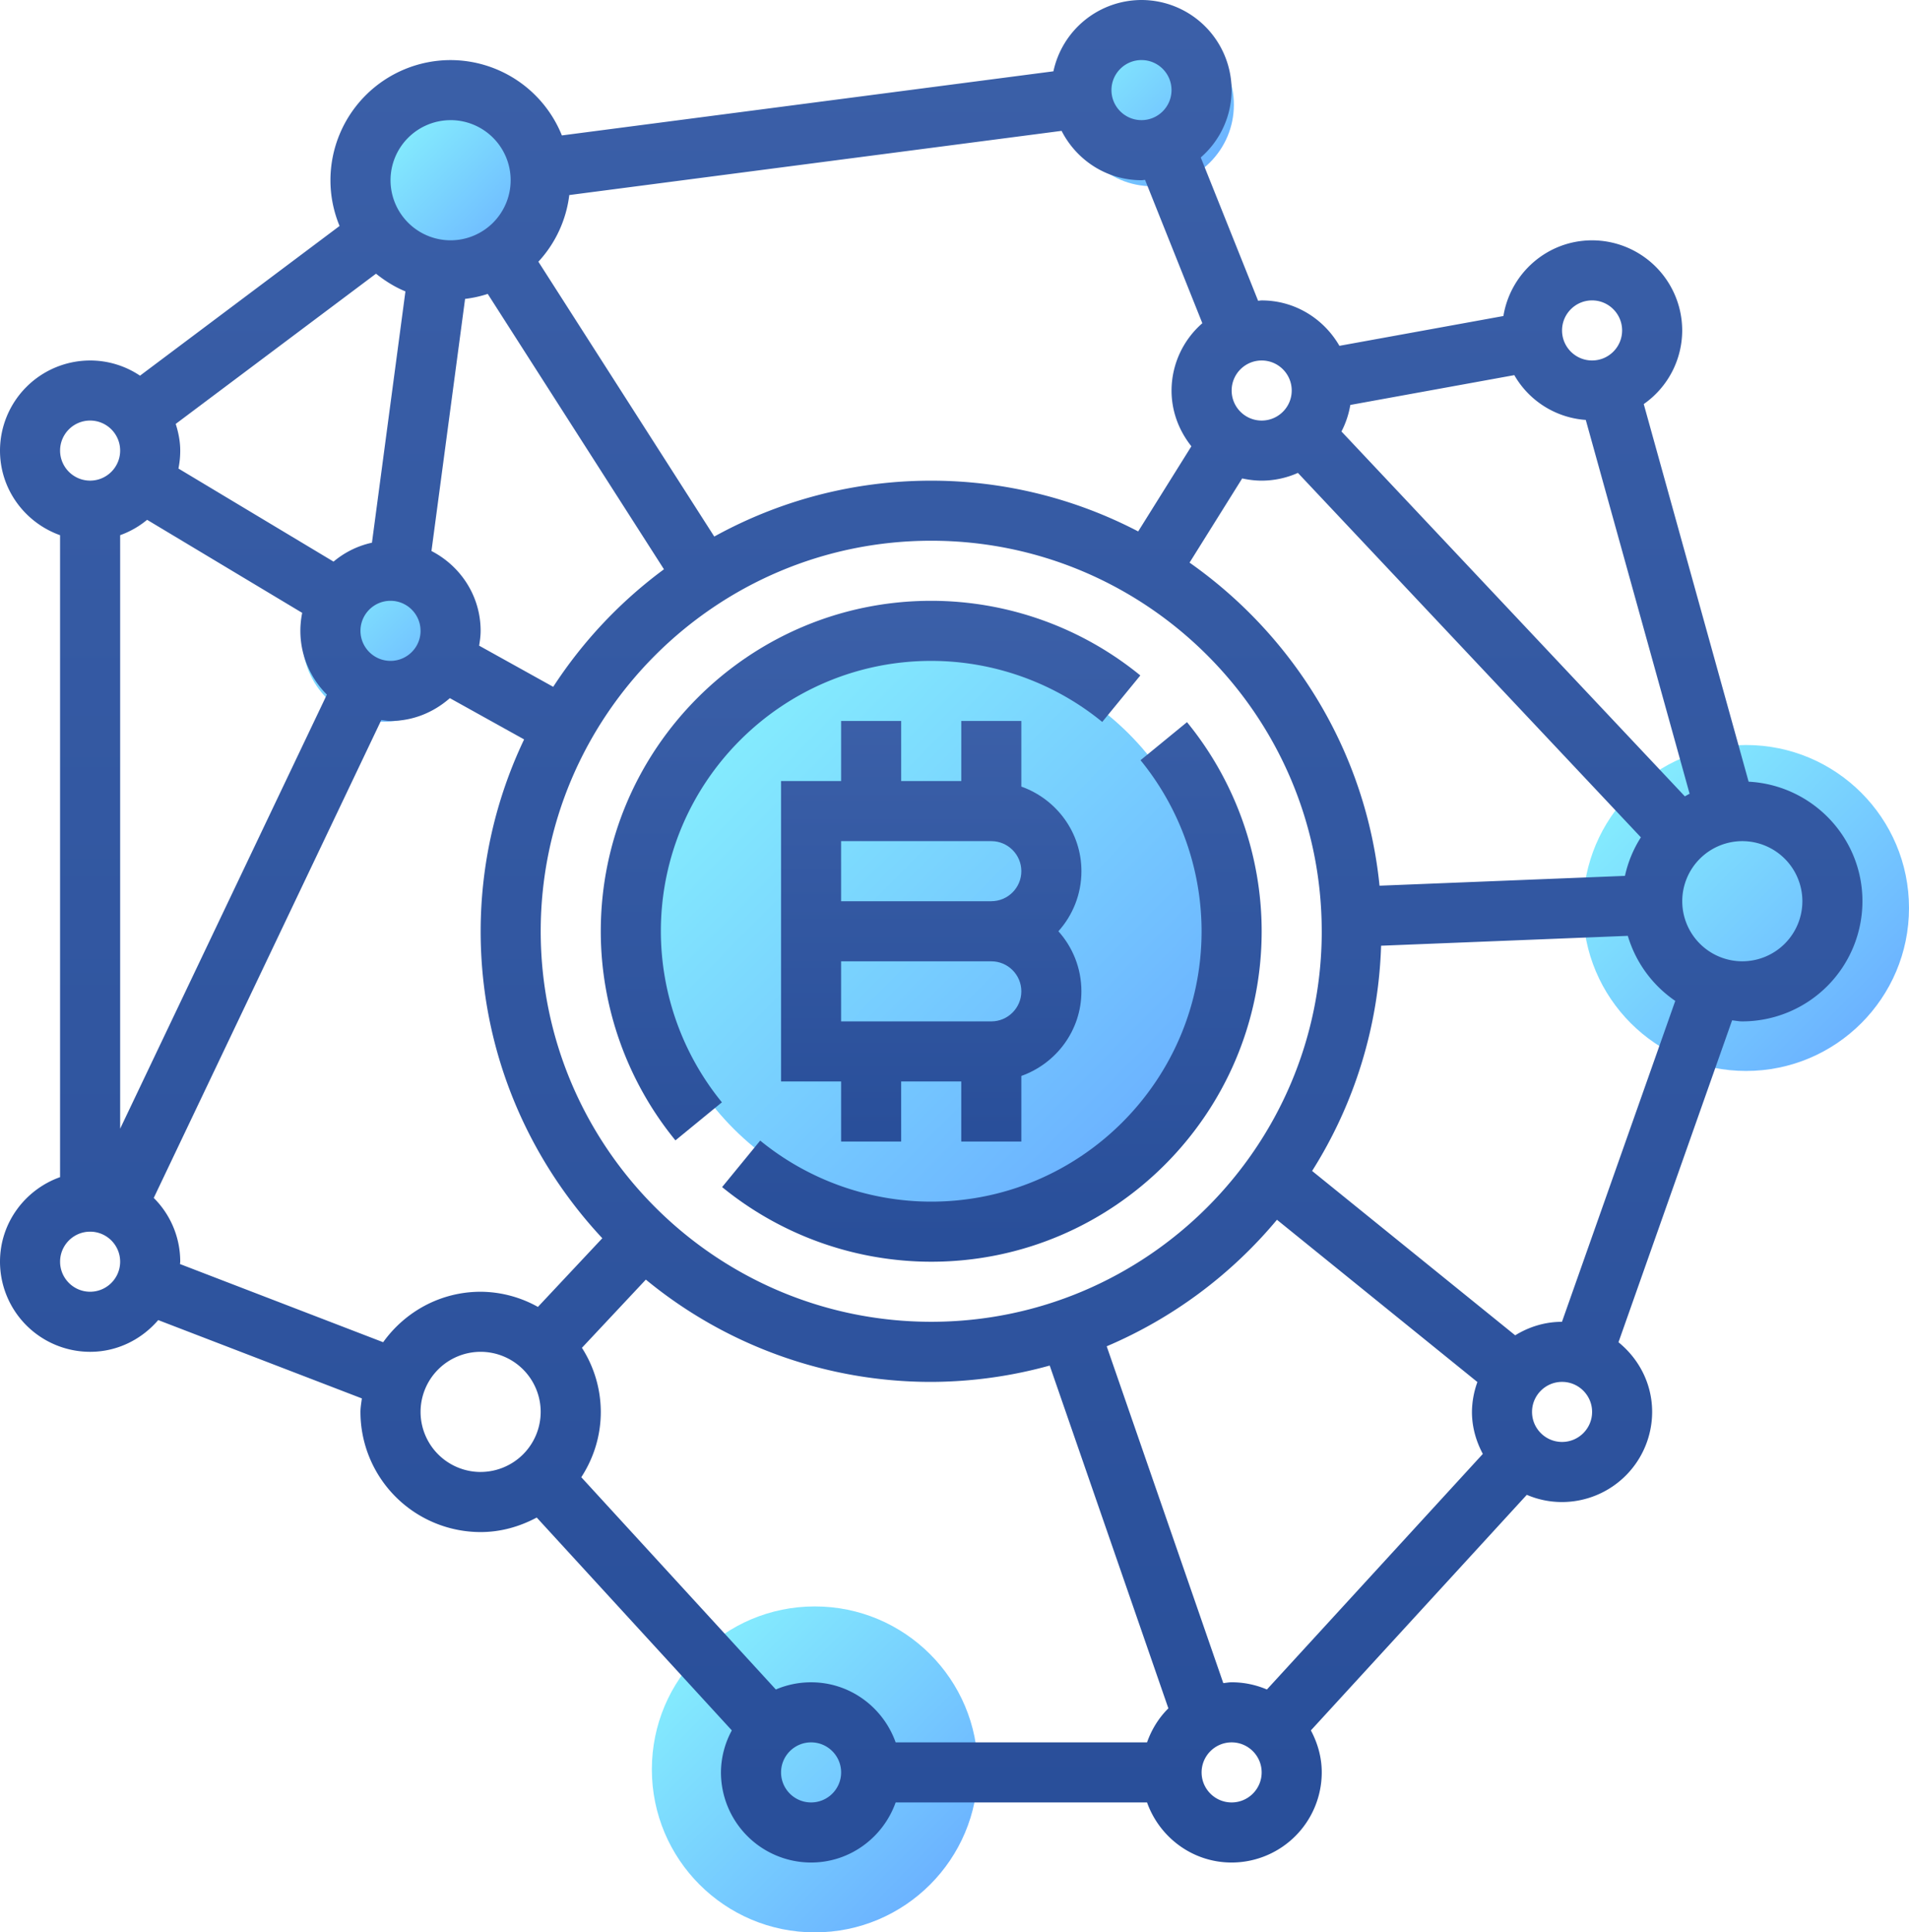 <svg xmlns="http://www.w3.org/2000/svg" width="82" height="83" viewBox="0 0 82 83">
    <defs>
        <linearGradient id="a" x1="0%" x2="102%" y1="0%" y2="101%">
            <stop offset="0%" stop-color="#89F7FE"/>
            <stop offset="100%" stop-color="#66A6FF"/>
        </linearGradient>
        <linearGradient id="b" x1="50%" x2="50%" y1="255.904%" y2="-261.903%">
            <stop offset="0%" stop-color="#0C3483"/>
            <stop offset="100%" stop-color="#6B8CCE"/>
        </linearGradient>
    </defs>
    <g fill="none" fill-rule="evenodd">
        <circle cx="40" cy="40" r="12" fill="url(#a)"/>
        <circle cx="35" cy="76" r="7" fill="url(#a)"/>
        <circle cx="75" cy="39" r="7" fill="url(#a)"/>
        <circle cx="49.5" cy="4.5" r="3.5" fill="url(#a)"/>
        <circle cx="19.5" cy="8.5" r="3.5" fill="url(#a)"/>
        <circle cx="16.5" cy="27.5" r="3.5" fill="url(#a)"/>
        <path fill="url(#b)" fill-rule="nonzero" d="M43.871 33.786v-2.818h-2.58v2.58H38.71v-2.58h-2.581v2.58h-2.58v12.904h2.58v2.58h2.58v-2.58h2.581v2.58h2.581v-2.818c1.498-.534 2.58-1.953 2.58-3.633 0-.991-.374-1.896-.988-2.581.614-.685.989-1.59.989-2.58 0-1.68-1.083-3.1-2.581-3.634zm-1.29 10.085h-6.452v-2.58h6.452c.712 0 1.29.579 1.29 1.29 0 .71-.578 1.29-1.29 1.29zm0-5.161h-6.452v-2.581h6.452c.712 0 1.29.58 1.29 1.29 0 .711-.578 1.29-1.29 1.29z"/>
        <path fill="url(#b)" fill-rule="nonzero" d="M40 28.387c2.671 0 5.281.932 7.346 2.622l1.636-1.997A14.22 14.22 0 0 0 40 25.806c-7.826 0-14.194 6.368-14.194 14.194 0 3.266 1.14 6.455 3.207 8.982l1.996-1.635A11.635 11.635 0 0 1 28.387 40c0-6.403 5.21-11.613 11.613-11.613zM48.991 32.653A11.635 11.635 0 0 1 51.613 40c0 6.403-5.21 11.613-11.613 11.613-2.671 0-5.281-.932-7.346-2.622l-1.636 1.997A14.22 14.22 0 0 0 40 54.194c7.826 0 14.194-6.368 14.194-14.194 0-3.266-1.14-6.455-3.207-8.982l-1.996 1.635z"/>
        <path fill="url(#b)" fill-rule="nonzero" d="M75.111 33.575l-4.505-16.219a3.865 3.865 0 0 0 1.652-3.162 3.876 3.876 0 0 0-3.87-3.871c-1.923 0-3.51 1.412-3.81 3.251l-7.044 1.28c-.668-1.159-1.907-1.95-3.34-1.95-.052 0-.101.012-.153.015l-2.463-6.156a3.843 3.843 0 0 0 1.325-2.892A3.876 3.876 0 0 0 49.033 0a3.876 3.876 0 0 0-3.784 3.063L24.135 5.817a5.163 5.163 0 0 0-4.78-3.236 5.166 5.166 0 0 0-5.161 5.16c0 .696.141 1.358.392 1.965l-8.572 6.43a3.846 3.846 0 0 0-2.143-.652A3.876 3.876 0 0 0 0 19.354c0 1.68 1.083 3.1 2.58 3.634v27.573C1.084 51.094 0 52.514 0 54.194a3.876 3.876 0 0 0 3.871 3.87c1.174 0 2.214-.536 2.925-1.363l8.747 3.364c-.023.193-.06.381-.06.58a5.166 5.166 0 0 0 5.162 5.161c.875 0 1.687-.238 2.41-.624l8.38 9.143a3.815 3.815 0 0 0-.467 1.804A3.876 3.876 0 0 0 34.838 80c1.68 0 3.1-1.083 3.634-2.58h10.799c.534 1.497 1.954 2.58 3.634 2.58a3.876 3.876 0 0 0 3.87-3.871c0-.654-.178-1.262-.467-1.804l9.275-10.119c.465.2.977.31 1.514.31a3.876 3.876 0 0 0 3.87-3.87c0-1.212-.57-2.283-1.446-2.993l4.88-13.826c.147.012.288.044.438.044A5.166 5.166 0 0 0 80 38.71c0-2.753-2.172-4.99-4.889-5.135zm-6.724-20.672c.712 0 1.29.58 1.29 1.29 0 .712-.578 1.29-1.29 1.29-.712 0-1.29-.578-1.29-1.29 0-.71.578-1.29 1.29-1.29zm-10.384 4.49l7.043-1.28a3.85 3.85 0 0 0 3.07 1.924l4.46 16.057c-.07.035-.137.074-.204.111l-14.75-15.672a3.85 3.85 0 0 0 .38-1.14zm12.48 18.573a5.09 5.09 0 0 0-.684 1.655l-10.542.422c-.578-5.735-3.678-10.726-8.16-13.877l2.26-3.616c.269.058.549.095.837.095a3.83 3.83 0 0 0 1.557-.333l14.733 15.654zM56.775 40c0 9.249-7.525 16.774-16.774 16.774S23.226 49.25 23.226 40 30.75 23.226 40 23.226 56.774 30.75 56.774 40zm-2.58-24.516c.712 0 1.29.58 1.29 1.29 0 .711-.578 1.29-1.29 1.29-.713 0-1.29-.579-1.29-1.29 0-.71.577-1.29 1.29-1.29zM49.032 2.58c.713 0 1.29.579 1.29 1.29 0 .71-.577 1.29-1.29 1.29-.712 0-1.29-.58-1.29-1.29 0-.711.578-1.29 1.29-1.29zm-24.58 5.798L45.6 5.621c.64 1.253 1.93 2.12 3.432 2.12.052 0 .1-.012.153-.015l2.461 6.157a3.846 3.846 0 0 0-1.323 2.891c0 .909.327 1.734.852 2.395l-2.285 3.657a19.232 19.232 0 0 0-8.89-2.18c-3.377 0-6.552.873-9.319 2.4l-7.555-11.805a5.13 5.13 0 0 0 1.327-2.862zm4.068 16.074a19.47 19.47 0 0 0-4.757 5.049l-3.182-1.768c.034-.208.064-.418.064-.637 0-1.498-.864-2.786-2.112-3.429l1.444-10.828c.335-.041.66-.112.973-.215l7.57 11.828zM19.355 5.16a2.583 2.583 0 0 1 2.58 2.58 2.583 2.583 0 0 1-2.58 2.582 2.583 2.583 0 0 1-2.58-2.581 2.583 2.583 0 0 1 2.58-2.58zm-1.29 21.936c0 .71-.579 1.29-1.29 1.29-.713 0-1.291-.58-1.291-1.29 0-.711.578-1.29 1.29-1.29.712 0 1.29.579 1.29 1.29zm-1.914-15.34c.384.306.803.572 1.264.76L15.977 23.31a3.831 3.831 0 0 0-1.65.813l-6.662-3.998a3.88 3.88 0 0 0 .077-.77c0-.401-.079-.782-.194-1.147l8.603-6.452zm-12.28 6.308c.712 0 1.29.579 1.29 1.29 0 .71-.578 1.29-1.29 1.29-.712 0-1.29-.58-1.29-1.29 0-.711.578-1.29 1.29-1.29zm0 37.419c-.712 0-1.29-.58-1.29-1.29 0-.711.578-1.29 1.29-1.29.712 0 1.29.579 1.29 1.29 0 .71-.578 1.29-1.29 1.29zm1.29-32.496a3.827 3.827 0 0 0 1.158-.66l6.662 3.997a3.855 3.855 0 0 0 1.06 3.51L5.161 48.48V22.988zm11.296 34.664l-8.725-3.357c0-.034.01-.067.01-.101a3.855 3.855 0 0 0-1.138-2.739l9.775-20.527c.132.014.26.04.395.04.98 0 1.866-.378 2.549-.98l3.19 1.773A19.184 19.184 0 0 0 20.646 40c0 5.097 1.995 9.725 5.226 13.185l-2.766 2.95a5.092 5.092 0 0 0-2.46-.651c-1.728 0-3.251.86-4.188 2.168zm4.188 5.574a2.583 2.583 0 0 1-2.58-2.58 2.583 2.583 0 0 1 2.58-2.581 2.583 2.583 0 0 1 2.58 2.58 2.583 2.583 0 0 1-2.58 2.58zM34.84 77.419c-.713 0-1.29-.579-1.29-1.29 0-.71.577-1.29 1.29-1.29.712 0 1.29.58 1.29 1.29 0 .711-.578 1.29-1.29 1.29zm14.43-2.58H38.472c-.533-1.498-1.952-2.58-3.632-2.58-.537 0-1.05.11-1.514.309l-8.357-9.118c.526-.809.838-1.77.838-2.805a5.12 5.12 0 0 0-.811-2.753l2.746-2.93A19.256 19.256 0 0 0 40 59.356a19.27 19.27 0 0 0 5.09-.702l5.097 14.724c-.412.405-.72.907-.917 1.462zm3.634 2.58c-.712 0-1.29-.579-1.29-1.29 0-.71.578-1.29 1.29-1.29.712 0 1.29.58 1.29 1.29 0 .711-.578 1.29-1.29 1.29zm1.515-4.851a3.853 3.853 0 0 0-1.515-.31c-.122 0-.238.025-.358.036l-5.008-14.467a19.437 19.437 0 0 0 7.313-5.435l8.61 6.97a3.845 3.845 0 0 0-.234 1.283c0 .654.178 1.262.467 1.804l-9.275 10.119zm12.679-10.633c-.712 0-1.29-.579-1.29-1.29 0-.71.578-1.29 1.29-1.29.712 0 1.29.58 1.29 1.29 0 .711-.578 1.29-1.29 1.29zm-.004-5.16c-.74 0-1.423.219-2.01.58l-8.723-7.06a19.214 19.214 0 0 0 2.963-9.674l10.598-.424a5.164 5.164 0 0 0 2.038 2.794l-4.866 13.783zm7.746-15.485a2.583 2.583 0 0 1-2.58-2.58 2.583 2.583 0 0 1 2.58-2.581 2.583 2.583 0 0 1 2.58 2.58 2.583 2.583 0 0 1-2.58 2.581z"/>
    </g>
</svg>
